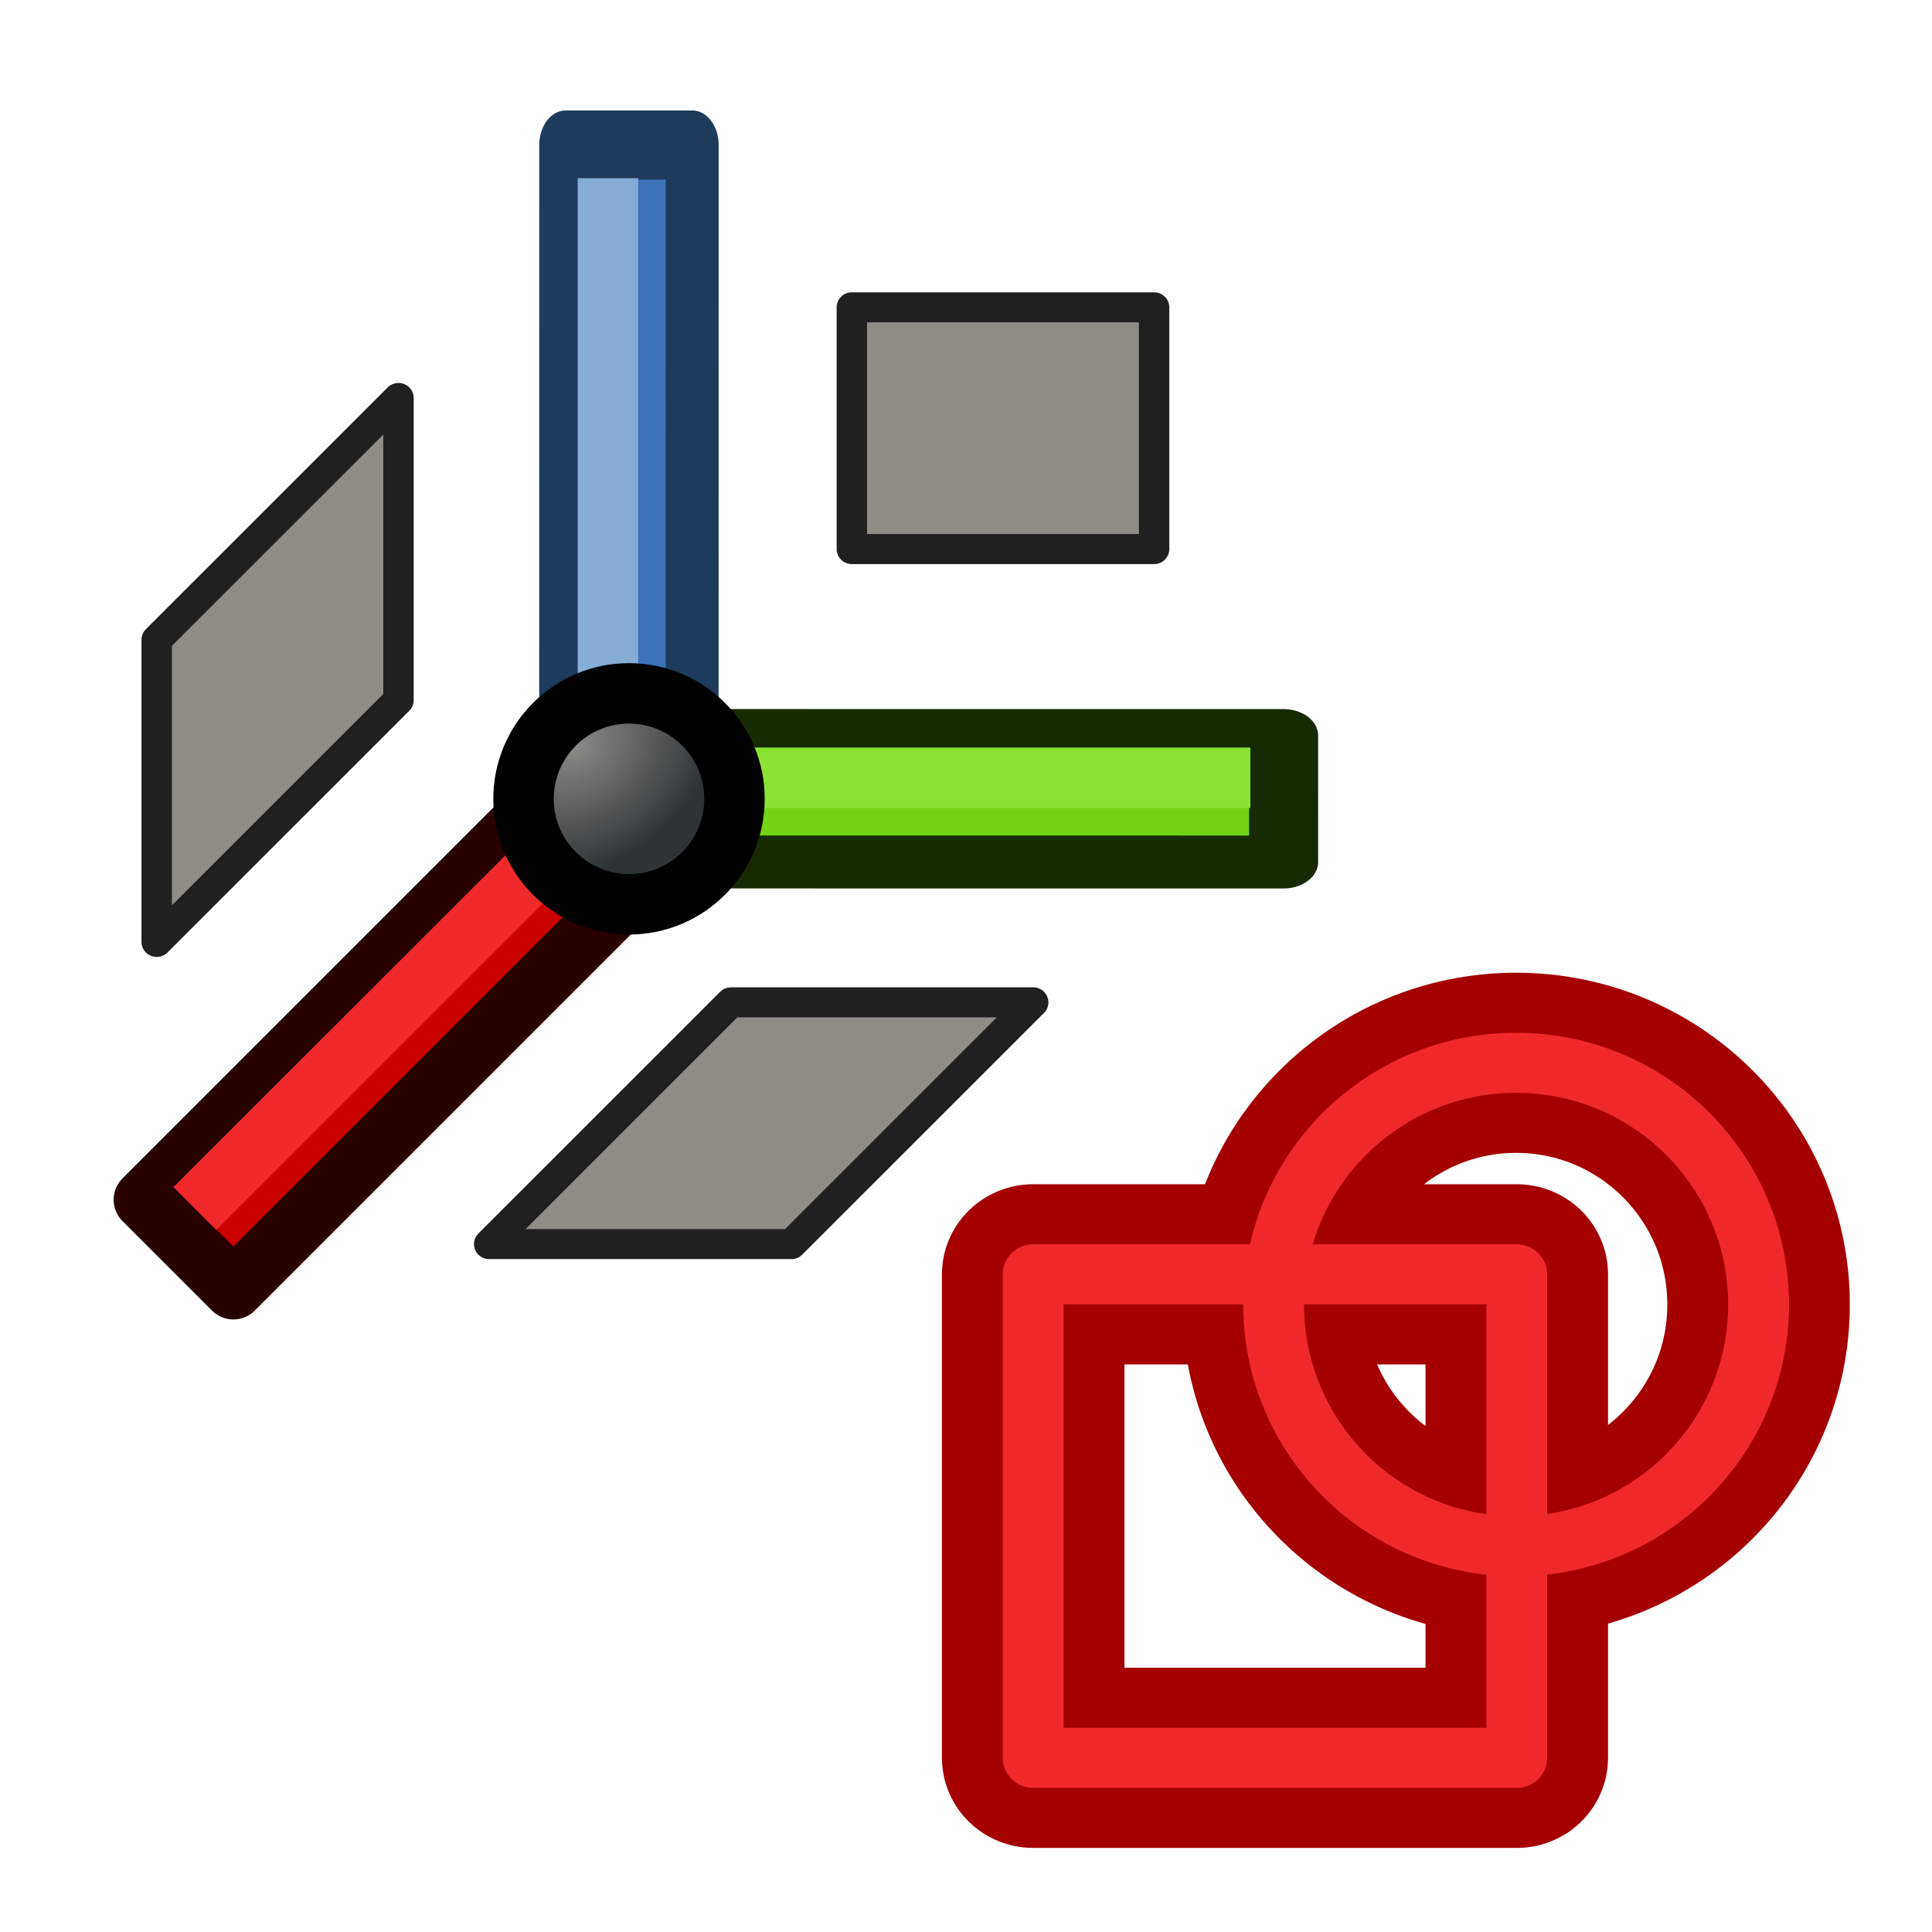 <?xml version="1.0" encoding="UTF-8" standalone="no"?>
<svg version="1.1" id="svg5821" height="64px" width="64px" xmlns:xlink="http://www.w3.org/1999/xlink" xmlns="http://www.w3.org/2000/svg" xmlns:svg="http://www.w3.org/2000/svg" xmlns:rdf="http://www.w3.org/1999/02/22-rdf-syntax-ns#" xmlns:cc="http://creativecommons.org/ns#" xmlns:dc="http://purl.org/dc/elements/1.1/">
  <title id="title2002">Sketcher_ReorientSketch</title>
  <defs id="defs5823">
    <marker style="overflow:visible" id="Arrow2Mend" refX="0.0" refY="0.0" orient="auto">
      <path transform="scale(0.6) rotate(180) translate(0,0)" d="M 8.719,4.034 L -2.207,0.016 L 8.719,-4.002 C 6.973,-1.63 6.983,1.616 8.719,4.034 z " style="fill-rule:evenodd;stroke-width:0.625;stroke-linejoin:round" id="path4003" />
    </marker>
    <marker style="overflow:visible" id="Arrow1Mend" refX="0.0" refY="0.0" orient="auto">
      <path transform="scale(0.4) rotate(180) translate(10,0)" style="fill-rule:evenodd;stroke:#000000;stroke-width:1pt" d="M 0.0,0.0 L 5.0,-5.0 L -12.5,0.0 L 5.0,5.0 L 0.0,0.0 z " id="path3985" />
    </marker>
    <linearGradient id="linearGradient6349">
      <stop id="stop6351" offset="0" style="stop-color:#000000;stop-opacity:1" />
      <stop id="stop6353" offset="1" style="stop-color:#000000;stop-opacity:0" />
    </linearGradient>
    <linearGradient id="linearGradient3377">
      <stop id="stop3379" offset="0" style="stop-color:#0019a3;stop-opacity:1" />
      <stop id="stop3381" offset="1" style="stop-color:#0069ff;stop-opacity:1" />
    </linearGradient>
    <linearGradient gradientTransform="matrix(-1,0,0,1,2199.356,0)" gradientUnits="userSpaceOnUse" y2="1190.875" x2="1267.906" y1="1190.875" x1="901.188" id="linearGradient3383" xlink:href="#linearGradient3377" />
    <radialGradient gradientUnits="userSpaceOnUse" gradientTransform="matrix(-1.431,-1.3605156e-7,-1.202713e-8,0.126,2674.749,1244.283)" r="194.406" fy="1424.447" fx="1103.64" cy="1424.447" cx="1103.64" id="radialGradient6355" xlink:href="#linearGradient6349" />
    <linearGradient gradientTransform="matrix(0.703,0,0,0.788,315.884,269.85)" gradientUnits="userSpaceOnUse" y2="1059.094" x2="1105.046" y1="1453.871" x1="1178.153" id="linearGradient3774" xlink:href="#linearGradient3768" />
    <linearGradient id="linearGradient3768">
      <stop id="stop3770" offset="0" style="stop-color:#cc0000;stop-opacity:1" />
      <stop id="stop3772" offset="1" style="stop-color:#ef2929;stop-opacity:1" />
    </linearGradient>
    <linearGradient y2="1059.094" x2="1105.046" y1="1453.871" x1="1178.153" gradientTransform="matrix(0.695,0,0,0.789,-531.388,136.642)" gradientUnits="userSpaceOnUse" id="linearGradient3054-3" xlink:href="#linearGradient3768-5" />
    <linearGradient id="linearGradient3768-5">
      <stop id="stop3770-6" offset="0" style="stop-color:#cc0000;stop-opacity:1" />
      <stop id="stop3772-2" offset="1" style="stop-color:#ef2929;stop-opacity:1" />
    </linearGradient>
    <linearGradient id="linearGradient3144">
      <stop style="stop-color:#ffffff;stop-opacity:1" offset="0" id="stop3146" />
      <stop style="stop-color:#ffffff;stop-opacity:0" offset="1" id="stop3148" />
    </linearGradient>
    <radialGradient xlink:href="#linearGradient3144" id="radialGradient5114" gradientUnits="userSpaceOnUse" gradientTransform="matrix(1,0,0,0.699,0,202.829)" cx="225.264" cy="672.797" fx="225.264" fy="672.797" r="34.345" />
    <radialGradient xlink:href="#linearGradient3144" id="radialGradient5118" gradientUnits="userSpaceOnUse" gradientTransform="matrix(1,0,0,0.699,0,202.829)" cx="225.264" cy="672.797" fx="225.264" fy="672.797" r="34.345" />
    <radialGradient xlink:href="#linearGradient3144" id="radialGradient5130" gradientUnits="userSpaceOnUse" gradientTransform="matrix(1,0,0,0.699,0,202.829)" cx="225.264" cy="672.797" fx="225.264" fy="672.797" r="34.345" />
    <radialGradient xlink:href="#linearGradient3144" id="radialGradient3306" gradientUnits="userSpaceOnUse" gradientTransform="matrix(1,0,0,0.699,0,202.829)" cx="225.264" cy="672.797" fx="225.264" fy="672.797" r="34.345" />
    <radialGradient xlink:href="#linearGradient3144" id="radialGradient3308" gradientUnits="userSpaceOnUse" gradientTransform="matrix(1,0,0,0.699,0,202.829)" cx="225.264" cy="672.797" fx="225.264" fy="672.797" r="34.345" />
    <linearGradient id="linearGradient3836-9-7">
      <stop style="stop-color:#4e9a06;stop-opacity:1" offset="0" id="stop3838-8-0" />
      <stop style="stop-color:#8ae234;stop-opacity:1" offset="1" id="stop3840-1-9" />
    </linearGradient>
    <linearGradient id="linearGradient3924">
      <stop id="stop3926" offset="0" style="stop-color:#ef2929;stop-opacity:1" />
      <stop id="stop3928" offset="1" style="stop-color:#cc0000;stop-opacity:1" />
    </linearGradient>
    <radialGradient gradientTransform="matrix(1.297,0.177,-0.141,1.032,-32.69,-29.109)" r="19.467" fy="83.989" fx="147.057" cy="83.989" cx="147.057" gradientUnits="userSpaceOnUse" id="radialGradient3705" xlink:href="#linearGradient4387" />
    <linearGradient id="linearGradient4387">
      <stop id="stop4389" offset="0" style="stop-color:#71b2f8;stop-opacity:1" />
      <stop id="stop4391" offset="1" style="stop-color:#002795;stop-opacity:1" />
    </linearGradient>
    <radialGradient gradientTransform="matrix(0.527,1.816,-1.453,0.422,203.234,-187.658)" r="19.467" fy="93.557" fx="131.482" cy="93.557" cx="131.482" gradientUnits="userSpaceOnUse" id="radialGradient3703" xlink:href="#linearGradient4387" />
    <radialGradient gradientTransform="translate(-0.234,0.234)" gradientUnits="userSpaceOnUse" r="19.467" fy="28.87" fx="45.883" cy="28.87" cx="45.883" id="radialGradient3692" xlink:href="#linearGradient3377-7" />
    <linearGradient id="linearGradient3377-7">
      <stop style="stop-color:#faff2b;stop-opacity:1" offset="0" id="stop3379-5" />
      <stop style="stop-color:#ffaa00;stop-opacity:1" offset="1" id="stop3381-35" />
    </linearGradient>
    <radialGradient xlink:href="#linearGradient3377-7" id="radialGradient6347" gradientUnits="userSpaceOnUse" gradientTransform="translate(-0.234,0.234)" cx="45.883" cy="28.87" fx="45.883" fy="28.87" r="19.467" />
    <radialGradient r="19.467" fy="28.87" fx="45.883" cy="28.87" cx="45.883" gradientTransform="matrix(0.671,0,0,0.641,-63.381,0.838)" gradientUnits="userSpaceOnUse" id="radialGradient6412" xlink:href="#linearGradient3377-7" />
    <radialGradient r="19.467" fy="28.87" fx="45.883" cy="28.87" cx="45.883" gradientTransform="matrix(0.671,0,0,0.641,-87.325,-15.679)" gradientUnits="userSpaceOnUse" id="radialGradient6412-7" xlink:href="#linearGradient3377-7" />
    <linearGradient gradientTransform="matrix(11.749,0,0,11.9,2701.087,690.16)" gradientUnits="userSpaceOnUse" y2="34" x2="58" y1="13" x1="43" id="linearGradient3922" xlink:href="#linearGradient3924" />
    <linearGradient gradientTransform="matrix(11.749,0,0,11.9,2701.087,690.16)" gradientUnits="userSpaceOnUse" y2="34" x2="55" y1="49" x1="43" id="linearGradient3930" xlink:href="#linearGradient3924" />
    <marker orient="auto" refY="0" refX="0" id="marker4732" style="overflow:visible">
      <path id="path4734" style="fill:#00ff00;fill-opacity:1;fill-rule:evenodd;stroke:#00ff08;stroke-width:0.625;stroke-linejoin:round;stroke-opacity:1" d="M 8.719,4.034 -2.207,0.016 8.719,-4.002 c -1.745,2.372 -1.735,5.617 -6e-7,8.035 z" transform="matrix(-1.1,0,0,-1.1,-1.1,0)" />
    </marker>
    <marker orient="auto" refY="0" refX="0" id="Arrow2Lstart" style="overflow:visible">
      <path id="path4174" style="fill:#000000;fill-opacity:1;fill-rule:evenodd;stroke:#000000;stroke-width:0.625;stroke-linejoin:round;stroke-opacity:1" d="M 8.719,4.034 -2.207,0.016 8.719,-4.002 c -1.745,2.372 -1.735,5.617 -6e-7,8.035 z" transform="matrix(1.1,0,0,1.1,1.1,0)" />
    </marker>
    <marker orient="auto" refY="0" refX="0" id="Arrow1Lstart" style="overflow:visible">
      <path id="path4156" d="M 0,0 5,-5 -12.5,0 5,5 0,0 z" style="fill:#000000;fill-opacity:1;fill-rule:evenodd;stroke:#000000;stroke-width:1pt;stroke-opacity:1" transform="matrix(0.8,0,0,0.8,10,0)" />
    </marker>
    <radialGradient xlink:href="#linearGradient4067-6" id="radialGradient4081-3" cx="16.481" cy="23.519" fx="16.481" fy="23.519" r="6" gradientUnits="userSpaceOnUse" gradientTransform="matrix(0.638,0.705,-0.92,0.753,27.605,-5.811)" />
    <linearGradient id="linearGradient4067-6">
      <stop style="stop-color:#888a85;stop-opacity:1" offset="0" id="stop4069-7" />
      <stop style="stop-color:#2e3436;stop-opacity:1" offset="1" id="stop4071-5" />
    </linearGradient>
    <radialGradient xlink:href="#linearGradient6349" id="radialGradient6355-6" cx="1103.64" cy="1424.447" fx="1103.64" fy="1424.447" r="194.406" gradientTransform="matrix(-1.431,-1.3605156e-7,-1.202713e-8,0.126,2674.749,1244.283)" gradientUnits="userSpaceOnUse" />
    <linearGradient xlink:href="#linearGradient3768" id="linearGradient3782" x1="33.053" y1="73.677" x2="23.483" y2="19.131" gradientUnits="userSpaceOnUse" />
  </defs>
  <g id="layer1">
    <g transform="matrix(0.137,0,0,0.137,-119.155,-134.87)" id="g3360">
      <g transform="matrix(0.622,0,0,0.614,842.638,423.105)" id="g3047">
        <rect style="color:#000000;display:inline;overflow:visible;visibility:visible;fill:none;stroke:#a40000;stroke-width:70.948;stroke-linecap:round;stroke-linejoin:round;stroke-miterlimit:4;stroke-dasharray:none;stroke-dashoffset:0;stroke-opacity:1;marker:none;enable-background:accumulate" id="rect3860-3-8" width="187.988" height="190.406" x="445.226" y="1416.084" />
        <ellipse ry="95.203" rx="94.255" cy="1427.985" cx="632.954" style="color:#000000;display:inline;overflow:visible;visibility:visible;fill:none;stroke:#a40000;stroke-width:70.948;stroke-linecap:round;stroke-linejoin:round;stroke-miterlimit:4;stroke-dasharray:none;stroke-dashoffset:0;stroke-opacity:1;marker:none;enable-background:accumulate" id="path3862-6-9" />
        <rect style="color:#000000;display:inline;overflow:visible;visibility:visible;fill:none;stroke:#ef2929;stroke-width:23.649;stroke-linecap:round;stroke-linejoin:round;stroke-miterlimit:4;stroke-dasharray:none;stroke-dashoffset:0;stroke-opacity:1;marker:none;enable-background:accumulate" id="rect3860-3-9-7" width="187.988" height="190.406" x="445.226" y="1416.084" />
        <ellipse ry="95.203" rx="94.255" cy="1427.985" cx="632.954" style="color:#000000;display:inline;overflow:visible;visibility:visible;fill:none;stroke:#ef2929;stroke-width:23.649;stroke-linecap:round;stroke-linejoin:round;stroke-miterlimit:4;stroke-dasharray:none;stroke-dashoffset:0;stroke-opacity:1;marker:none;enable-background:accumulate" id="path3862-6-1-3" />
        <g id="g3931" transform="matrix(11.749,0,0,11.9,1660.254,896.215)" />
        <g style="stroke-width:1.433" id="layer1-1" transform="matrix(8.2,0,0,8.306,42.104,-7262.9)">
          <g id="g4036-9-5" transform="matrix(0.92,-0.644,1.01,0.707,-1.707,1006.023)" style="fill:#73d216;fill-opacity:1;stroke:#172a04;stroke-width:2.512;stroke-linecap:round;stroke-linejoin:round;stroke-miterlimit:4;stroke-dasharray:none;stroke-opacity:1">
            <g id="g4033-8-3" transform="matrix(0.709,0.646,-0.776,0.707,30.849,1.717)" style="fill:#73d216;fill-opacity:1;stroke:#172a04;stroke-width:2.509;stroke-linecap:round;stroke-linejoin:round;stroke-miterlimit:4;stroke-dasharray:none;stroke-opacity:1">
              <rect style="fill:#73d216;fill-opacity:1;stroke:#172a04;stroke-width:2.509;stroke-linecap:round;stroke-linejoin:round;stroke-miterlimit:4;stroke-dasharray:none;stroke-opacity:1" id="rect3261-1-56" width="23" height="6" x="-25" y="-38" transform="scale(-1)" />
            </g>
          </g>
          <g id="g4036-9" transform="matrix(-0.644,-0.92,0.707,-1.01,13.661,1054.099)" style="fill:#3b72ba;fill-opacity:1;stroke:#1e3a5c;stroke-width:2.512;stroke-linecap:round;stroke-linejoin:round;stroke-miterlimit:4;stroke-dasharray:none;stroke-opacity:1">
            <g id="g4033-8" transform="matrix(0.709,0.646,-0.776,0.707,30.849,1.717)" style="fill:#3b72ba;fill-opacity:1;stroke:#1e3a5c;stroke-width:2.509;stroke-linecap:round;stroke-linejoin:round;stroke-miterlimit:4;stroke-dasharray:none;stroke-opacity:1">
              <rect style="fill:#3b72ba;fill-opacity:1;stroke:#1e3a5c;stroke-width:2.509;stroke-linecap:round;stroke-linejoin:round;stroke-miterlimit:4;stroke-dasharray:none;stroke-opacity:1" id="rect3261-1" width="23" height="6" x="-25" y="-38" transform="scale(-1)" />
            </g>
          </g>
          <path style="fill:none;stroke:#85acd5;stroke-width:2.866;stroke-linecap:butt;stroke-linejoin:miter;stroke-opacity:1" d="M 29,1020.935 V 992.935" id="path4083-0" />
          <path style="fill:none;fill-opacity:1;stroke:#8ae234;stroke-width:2.866;stroke-linecap:butt;stroke-linejoin:miter;stroke-opacity:1" d="m 31.457,1021.362 h 28" id="path4083-0-29" />
          <g id="g4036-9-3" transform="matrix(0.899,-0.644,0.987,0.707,-5.675,1016.434)" style="fill:#cc0000;fill-opacity:1;stroke:#280000;stroke-width:2.541;stroke-linecap:round;stroke-linejoin:round;stroke-miterlimit:4;stroke-dasharray:none;stroke-opacity:1">
            <g id="g4033-8-5" transform="matrix(0.709,0.646,-0.776,0.707,30.849,1.717)" style="fill:#cc0000;fill-opacity:1;stroke:#280000;stroke-width:2.539;stroke-linecap:round;stroke-linejoin:round;stroke-miterlimit:4;stroke-dasharray:none;stroke-opacity:1">
              <rect style="fill:#cc0000;fill-opacity:1;stroke:#280000;stroke-width:2.576;stroke-linecap:round;stroke-linejoin:round;stroke-miterlimit:4;stroke-dasharray:none;stroke-opacity:1" id="rect3261-1-6" width="26.345" height="5.393" x="12.012" y="-22.445" transform="matrix(-0.617,0.787,-0.617,-0.787,0,0)" />
            </g>
          </g>
          <path style="fill:none;stroke:#ef2929;stroke-width:2.866;stroke-linecap:butt;stroke-linejoin:miter;stroke-opacity:1" d="M 9.417,1041.782 28.719,1022.491" id="path4083-0-2" />
          <circle style="fill:url(#radialGradient4081-3);fill-opacity:1;fill-rule:nonzero;stroke:#000000;stroke-width:2.866" id="path11841-1" cx="19" cy="26" r="5" transform="translate(11,996.362)" />
        </g>
        <rect y="1035.272" x="374.73" height="95.203" width="117.493" id="rect1969" style="opacity:1;fill:#8f8b85;fill-opacity:1;fill-rule:nonzero;stroke:#202020;stroke-width:11.825;stroke-linecap:round;stroke-linejoin:round;stroke-miterlimit:4;stroke-dasharray:none;stroke-dashoffset:0;stroke-opacity:1" />
        <path id="rect1969-0" d="m 104.497,1166.176 93.994,-95.203 7e-5,119.004 -93.994,95.203 z" style="opacity:1;fill:#8f8b85;fill-opacity:1;fill-rule:nonzero;stroke:#202020;stroke-width:11.825;stroke-linecap:round;stroke-linejoin:round;stroke-miterlimit:4;stroke-dasharray:none;stroke-dashoffset:0;stroke-opacity:1" />
        <path id="rect1969-0-2" d="m 233.739,1404.184 93.994,-95.203 h 117.493 l -93.994,95.203 z" style="opacity:1;fill:#8f8b85;fill-opacity:1;fill-rule:nonzero;stroke:#202020;stroke-width:11.825;stroke-linecap:round;stroke-linejoin:round;stroke-miterlimit:4;stroke-dasharray:none;stroke-dashoffset:0;stroke-opacity:1" />
      </g>
    </g>
  </g>
</svg>

